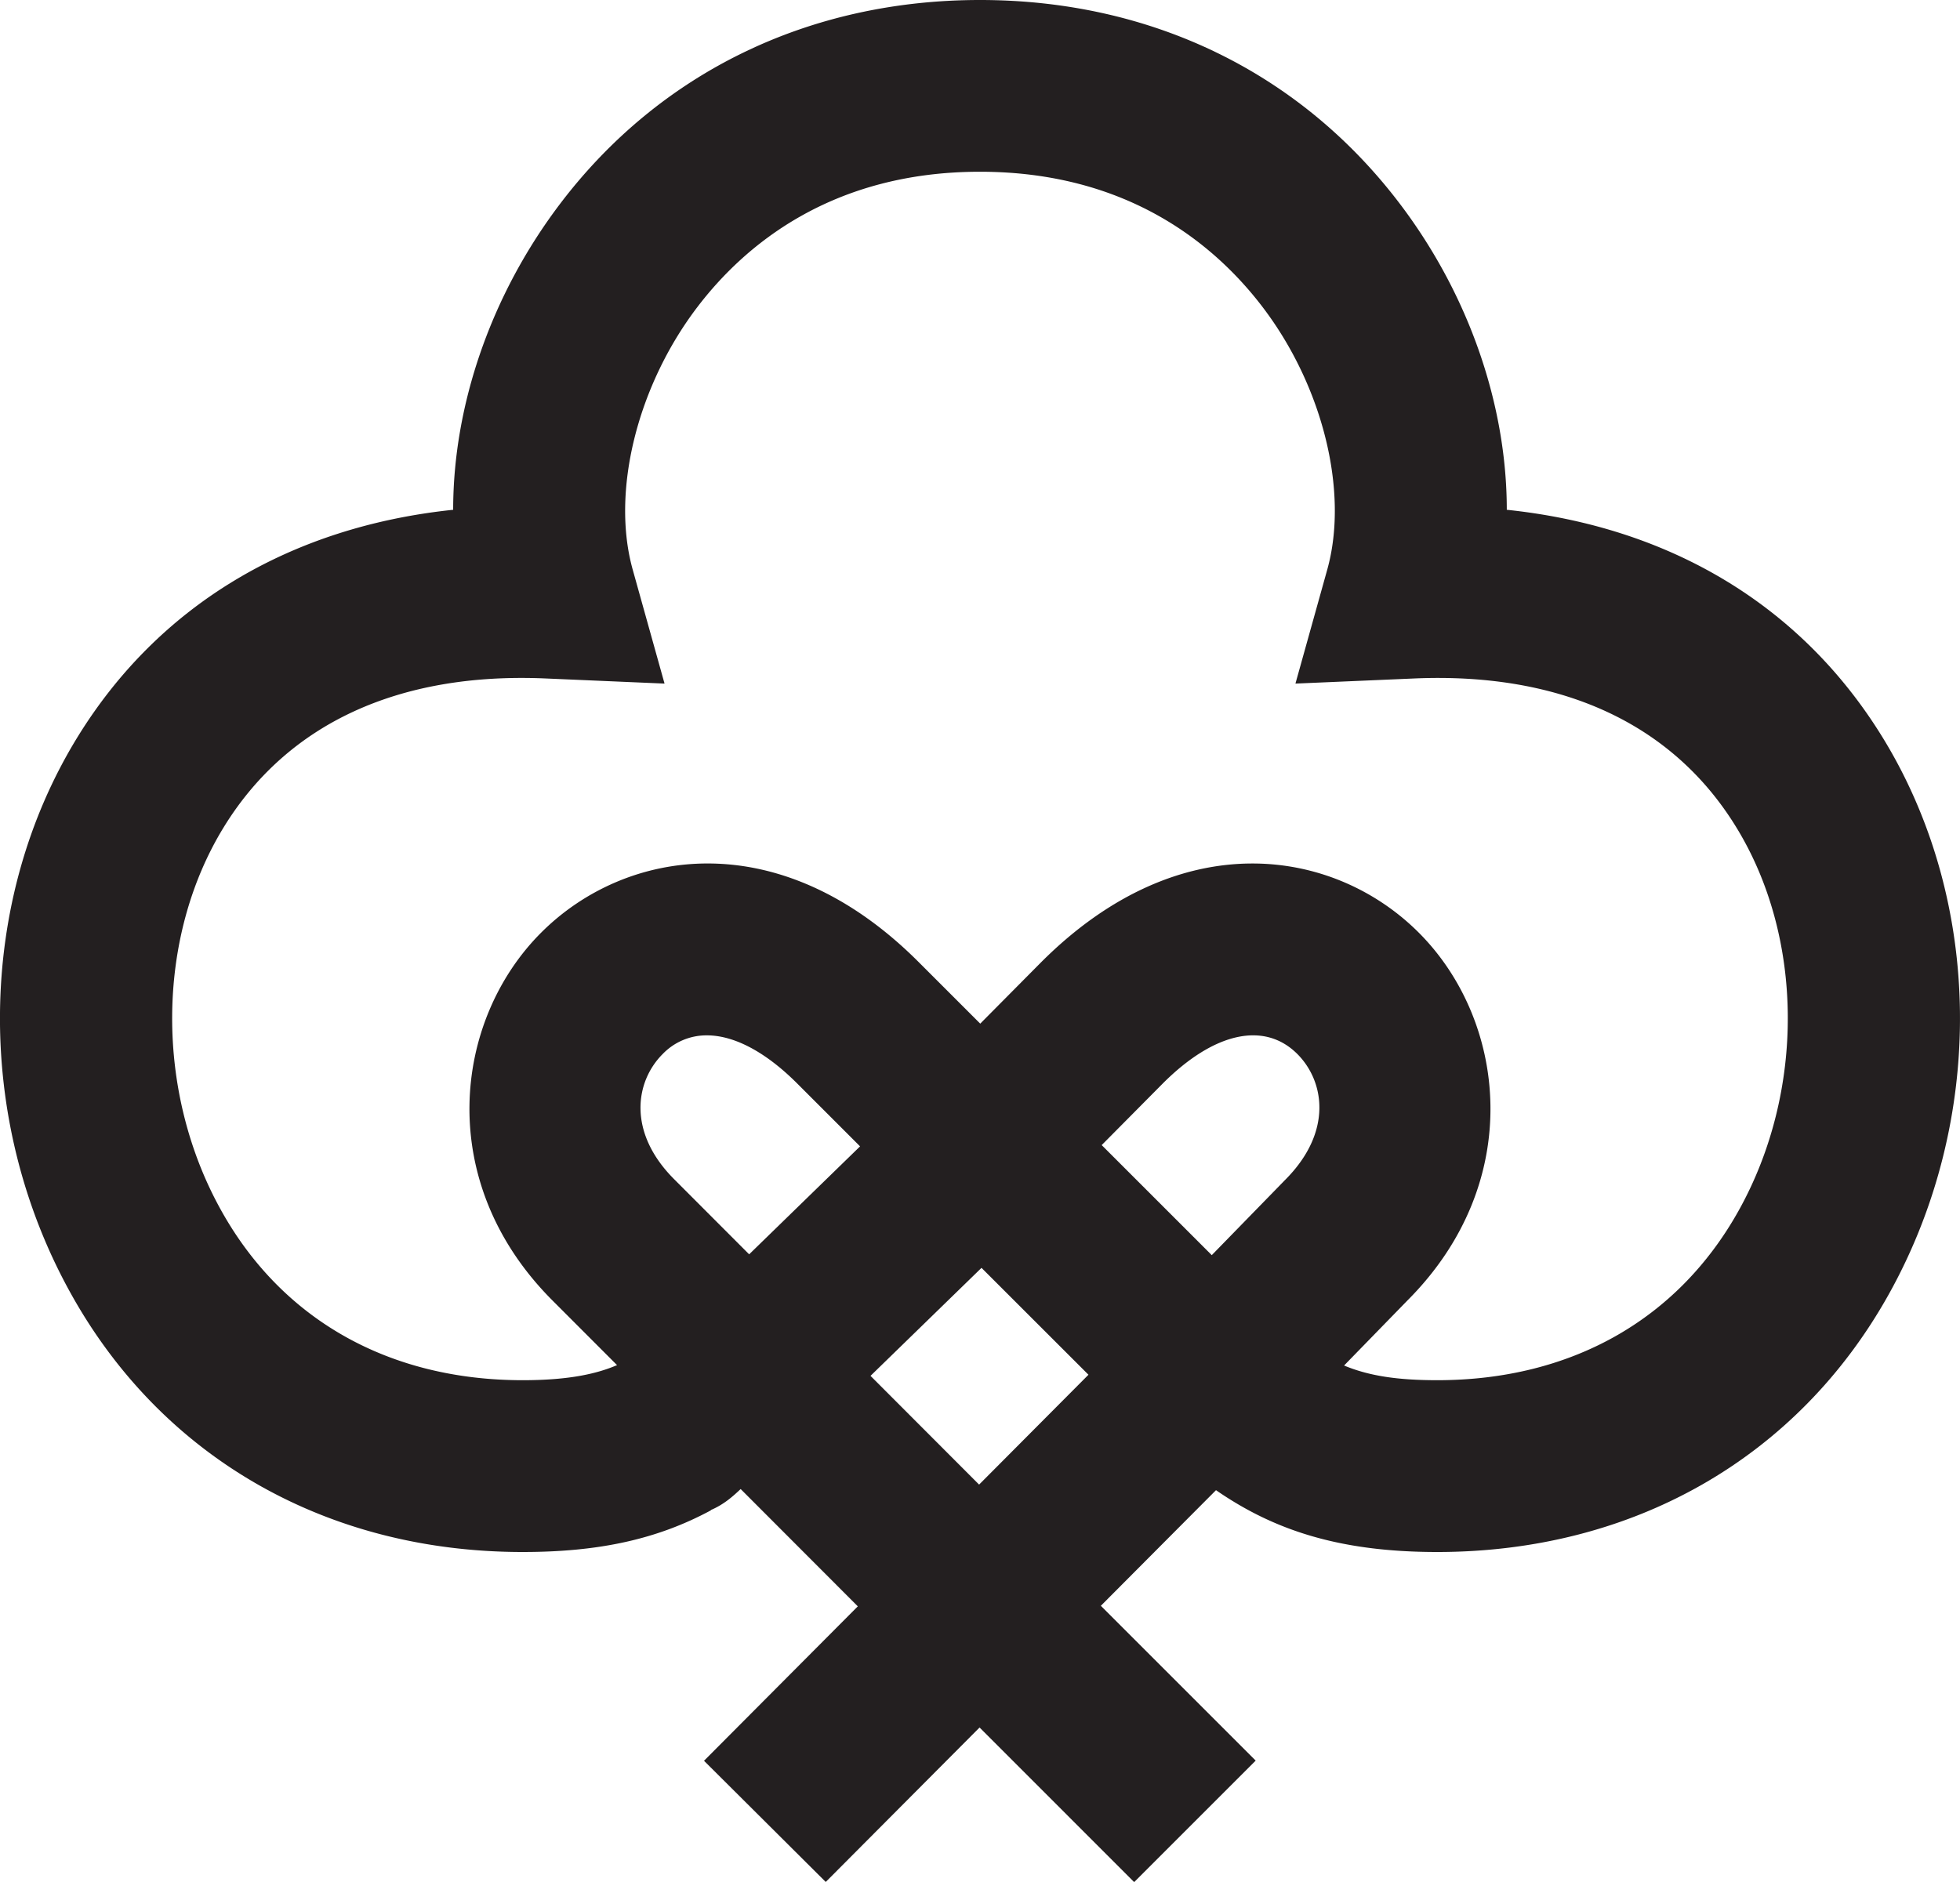 <svg id="Layer_1" data-name="Layer 1" xmlns="http://www.w3.org/2000/svg" viewBox="0 0 1000 960.43"><defs><style>.cls-1{fill:#231f20;}</style></defs><title>03_Icon_Single_Black</title><path class="cls-1" d="M960.32,376C919,309,852.12,268.87,768.77,260.15c0-53.18-19.16-109.53-54.62-156.24C663.28,36.91,587.22,0,500,0S336.7,36.91,285.83,103.92C250.37,150.63,231.2,207,231.21,260.15,147.88,268.87,80.94,309,39.67,375.94c-51.7,83.9-53,195.66-3.22,284.71C83.07,744.12,167,792,266.68,792h.07c39,0,68.66-6.56,96-21.29l-.07-.13c6.69-2.83,11.37-7.09,15.21-10.71l59.77,59.86-78.47,78.81,62.11,61.84,78.48-78.82,78.88,78.89,62-62-79-79,58.75-59C649.2,780.3,682.3,792,733.23,792h.07c99.72,0,183.64-47.86,230.26-131.33C1013.3,571.61,1012,459.86,960.32,376ZM382.22,640.09l-38.28-38.34c-23.95-24-19.82-49.89-5.85-63.86a31,31,0,0,1,22.57-9.54c13.81,0,29.8,8.31,46,24.49L438.81,585ZM499.54,757.6l-55.4-55.49L500.77,647l54.57,54.54ZM655.66,602.14l-37.41,38.37-56.16-56.16,31.23-31.5c26.16-26.15,51.8-31.74,68.58-15C675.86,551.86,680,577.8,655.66,602.14ZM887,617.91c-31.13,55.73-85.73,86.42-153.75,86.42h0c-20.34,0-34.83-2.22-47.5-7.49L718,663.72c60.61-60.61,50.57-143.09,5.85-187.8C681.13,433.17,602.65,419.6,531.23,491l-31.11,31.37-31.5-31.5c-71.27-71.25-149.76-57.71-192.51-14.95-44.72,44.71-54.76,127.19,5.82,187.78l32.89,32.93c-9.73,4.17-23.73,7.7-48.08,7.7h-.05c-68,0-122.6-30.69-153.73-86.43-34-60.8-33.43-139.56,1.33-196,32.49-52.73,89.34-79,164.43-75.66l60.33,2.6-16.24-58.16c-11.05-39.6,2.15-93.36,32.83-133.78,24-31.6,68.5-69.26,144.34-69.26s120.37,37.66,144.36,69.26c30.69,40.42,43.88,94.18,32.83,133.78l-16.23,58.16,60.32-2.6c75.08-3.31,132,22.93,164.44,75.67C920.47,478.35,921,557.1,887,617.91Z"/></svg>